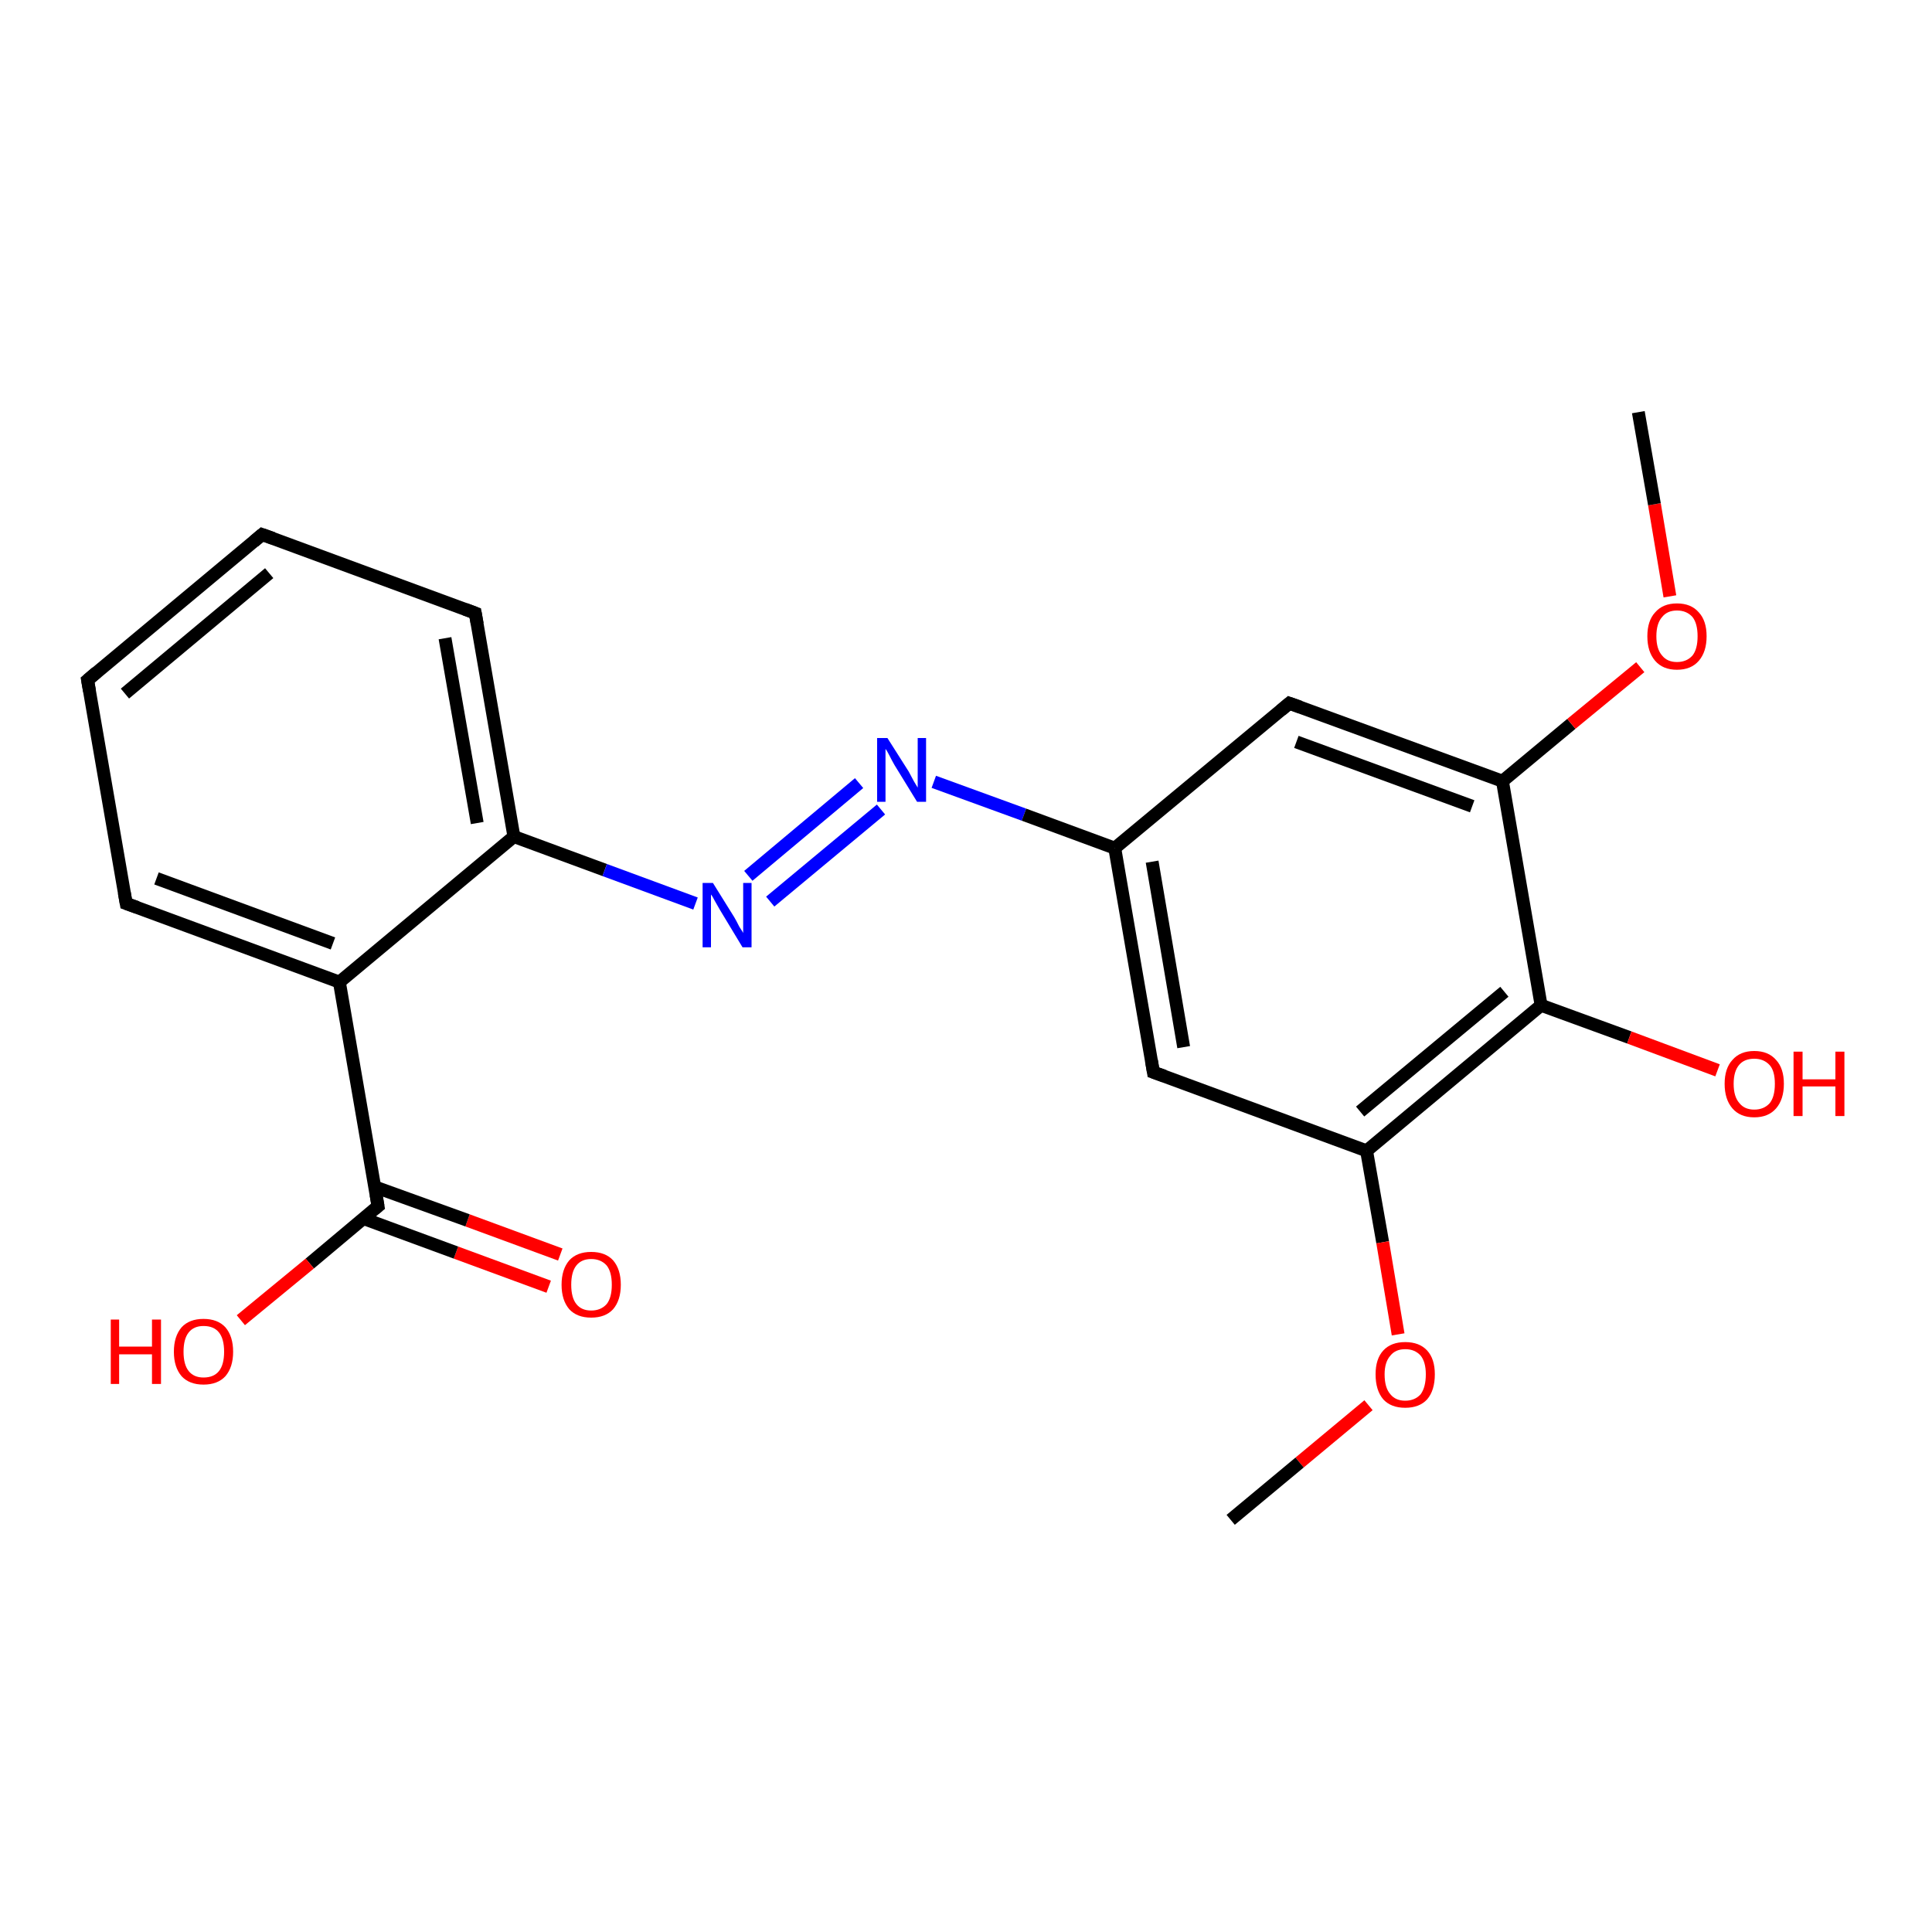 <?xml version='1.0' encoding='iso-8859-1'?>
<svg version='1.1' baseProfile='full'
              xmlns='http://www.w3.org/2000/svg'
                      xmlns:rdkit='http://www.rdkit.org/xml'
                      xmlns:xlink='http://www.w3.org/1999/xlink'
                  xml:space='preserve'
width='300px' height='300px' viewBox='0 0 300 300'>
<!-- END OF HEADER -->
<rect style='opacity:1.0;fill:#FFFFFF;stroke:none' width='300.0' height='300.0' x='0.0' y='0.0'> </rect>
<path class='bond-0 atom-0 atom-1' d='M 85.2,199.8 L 70.8,194.5' style='fill:none;fill-rule:evenodd;stroke:#FF0000;stroke-width:2.0px;stroke-linecap:butt;stroke-linejoin:miter;stroke-opacity:1' />
<path class='bond-0 atom-0 atom-1' d='M 70.8,194.5 L 56.4,189.2' style='fill:none;fill-rule:evenodd;stroke:#000000;stroke-width:2.0px;stroke-linecap:butt;stroke-linejoin:miter;stroke-opacity:1' />
<path class='bond-0 atom-0 atom-1' d='M 87.0,194.8 L 72.6,189.5' style='fill:none;fill-rule:evenodd;stroke:#FF0000;stroke-width:2.0px;stroke-linecap:butt;stroke-linejoin:miter;stroke-opacity:1' />
<path class='bond-0 atom-0 atom-1' d='M 72.6,189.5 L 58.2,184.3' style='fill:none;fill-rule:evenodd;stroke:#000000;stroke-width:2.0px;stroke-linecap:butt;stroke-linejoin:miter;stroke-opacity:1' />
<path class='bond-1 atom-1 atom-2' d='M 58.7,187.3 L 48.1,196.2' style='fill:none;fill-rule:evenodd;stroke:#000000;stroke-width:2.0px;stroke-linecap:butt;stroke-linejoin:miter;stroke-opacity:1' />
<path class='bond-1 atom-1 atom-2' d='M 48.1,196.2 L 37.4,205.0' style='fill:none;fill-rule:evenodd;stroke:#FF0000;stroke-width:2.0px;stroke-linecap:butt;stroke-linejoin:miter;stroke-opacity:1' />
<path class='bond-2 atom-1 atom-3' d='M 58.7,187.3 L 52.7,152.5' style='fill:none;fill-rule:evenodd;stroke:#000000;stroke-width:2.0px;stroke-linecap:butt;stroke-linejoin:miter;stroke-opacity:1' />
<path class='bond-3 atom-3 atom-4' d='M 52.7,152.5 L 19.6,140.3' style='fill:none;fill-rule:evenodd;stroke:#000000;stroke-width:2.0px;stroke-linecap:butt;stroke-linejoin:miter;stroke-opacity:1' />
<path class='bond-3 atom-3 atom-4' d='M 51.7,146.5 L 24.3,136.4' style='fill:none;fill-rule:evenodd;stroke:#000000;stroke-width:2.0px;stroke-linecap:butt;stroke-linejoin:miter;stroke-opacity:1' />
<path class='bond-4 atom-4 atom-5' d='M 19.6,140.3 L 13.6,105.6' style='fill:none;fill-rule:evenodd;stroke:#000000;stroke-width:2.0px;stroke-linecap:butt;stroke-linejoin:miter;stroke-opacity:1' />
<path class='bond-5 atom-5 atom-6' d='M 13.6,105.6 L 40.7,83.0' style='fill:none;fill-rule:evenodd;stroke:#000000;stroke-width:2.0px;stroke-linecap:butt;stroke-linejoin:miter;stroke-opacity:1' />
<path class='bond-5 atom-5 atom-6' d='M 19.4,107.7 L 41.8,89.0' style='fill:none;fill-rule:evenodd;stroke:#000000;stroke-width:2.0px;stroke-linecap:butt;stroke-linejoin:miter;stroke-opacity:1' />
<path class='bond-6 atom-6 atom-7' d='M 40.7,83.0 L 73.8,95.2' style='fill:none;fill-rule:evenodd;stroke:#000000;stroke-width:2.0px;stroke-linecap:butt;stroke-linejoin:miter;stroke-opacity:1' />
<path class='bond-7 atom-7 atom-8' d='M 73.8,95.2 L 79.8,129.9' style='fill:none;fill-rule:evenodd;stroke:#000000;stroke-width:2.0px;stroke-linecap:butt;stroke-linejoin:miter;stroke-opacity:1' />
<path class='bond-7 atom-7 atom-8' d='M 69.1,99.1 L 74.1,127.8' style='fill:none;fill-rule:evenodd;stroke:#000000;stroke-width:2.0px;stroke-linecap:butt;stroke-linejoin:miter;stroke-opacity:1' />
<path class='bond-8 atom-8 atom-9' d='M 79.8,129.9 L 93.9,135.1' style='fill:none;fill-rule:evenodd;stroke:#000000;stroke-width:2.0px;stroke-linecap:butt;stroke-linejoin:miter;stroke-opacity:1' />
<path class='bond-8 atom-8 atom-9' d='M 93.9,135.1 L 108.0,140.3' style='fill:none;fill-rule:evenodd;stroke:#0000FF;stroke-width:2.0px;stroke-linecap:butt;stroke-linejoin:miter;stroke-opacity:1' />
<path class='bond-9 atom-9 atom-10' d='M 116.2,136.0 L 133.4,121.6' style='fill:none;fill-rule:evenodd;stroke:#0000FF;stroke-width:2.0px;stroke-linecap:butt;stroke-linejoin:miter;stroke-opacity:1' />
<path class='bond-9 atom-9 atom-10' d='M 119.6,140.0 L 136.8,125.7' style='fill:none;fill-rule:evenodd;stroke:#0000FF;stroke-width:2.0px;stroke-linecap:butt;stroke-linejoin:miter;stroke-opacity:1' />
<path class='bond-10 atom-10 atom-11' d='M 145.0,121.4 L 159.0,126.5' style='fill:none;fill-rule:evenodd;stroke:#0000FF;stroke-width:2.0px;stroke-linecap:butt;stroke-linejoin:miter;stroke-opacity:1' />
<path class='bond-10 atom-10 atom-11' d='M 159.0,126.5 L 173.1,131.7' style='fill:none;fill-rule:evenodd;stroke:#000000;stroke-width:2.0px;stroke-linecap:butt;stroke-linejoin:miter;stroke-opacity:1' />
<path class='bond-11 atom-11 atom-12' d='M 173.1,131.7 L 179.1,166.5' style='fill:none;fill-rule:evenodd;stroke:#000000;stroke-width:2.0px;stroke-linecap:butt;stroke-linejoin:miter;stroke-opacity:1' />
<path class='bond-11 atom-11 atom-12' d='M 178.9,133.8 L 183.8,162.6' style='fill:none;fill-rule:evenodd;stroke:#000000;stroke-width:2.0px;stroke-linecap:butt;stroke-linejoin:miter;stroke-opacity:1' />
<path class='bond-12 atom-12 atom-13' d='M 179.1,166.5 L 212.2,178.7' style='fill:none;fill-rule:evenodd;stroke:#000000;stroke-width:2.0px;stroke-linecap:butt;stroke-linejoin:miter;stroke-opacity:1' />
<path class='bond-13 atom-13 atom-14' d='M 212.2,178.7 L 214.7,192.9' style='fill:none;fill-rule:evenodd;stroke:#000000;stroke-width:2.0px;stroke-linecap:butt;stroke-linejoin:miter;stroke-opacity:1' />
<path class='bond-13 atom-13 atom-14' d='M 214.7,192.9 L 217.1,207.2' style='fill:none;fill-rule:evenodd;stroke:#FF0000;stroke-width:2.0px;stroke-linecap:butt;stroke-linejoin:miter;stroke-opacity:1' />
<path class='bond-14 atom-14 atom-15' d='M 212.5,218.2 L 201.8,227.1' style='fill:none;fill-rule:evenodd;stroke:#FF0000;stroke-width:2.0px;stroke-linecap:butt;stroke-linejoin:miter;stroke-opacity:1' />
<path class='bond-14 atom-14 atom-15' d='M 201.8,227.1 L 191.1,236.0' style='fill:none;fill-rule:evenodd;stroke:#000000;stroke-width:2.0px;stroke-linecap:butt;stroke-linejoin:miter;stroke-opacity:1' />
<path class='bond-15 atom-13 atom-16' d='M 212.2,178.7 L 239.3,156.1' style='fill:none;fill-rule:evenodd;stroke:#000000;stroke-width:2.0px;stroke-linecap:butt;stroke-linejoin:miter;stroke-opacity:1' />
<path class='bond-15 atom-13 atom-16' d='M 211.2,172.6 L 233.6,154.0' style='fill:none;fill-rule:evenodd;stroke:#000000;stroke-width:2.0px;stroke-linecap:butt;stroke-linejoin:miter;stroke-opacity:1' />
<path class='bond-16 atom-16 atom-17' d='M 239.3,156.1 L 253.0,161.1' style='fill:none;fill-rule:evenodd;stroke:#000000;stroke-width:2.0px;stroke-linecap:butt;stroke-linejoin:miter;stroke-opacity:1' />
<path class='bond-16 atom-16 atom-17' d='M 253.0,161.1 L 266.7,166.2' style='fill:none;fill-rule:evenodd;stroke:#FF0000;stroke-width:2.0px;stroke-linecap:butt;stroke-linejoin:miter;stroke-opacity:1' />
<path class='bond-17 atom-16 atom-18' d='M 239.3,156.1 L 233.3,121.3' style='fill:none;fill-rule:evenodd;stroke:#000000;stroke-width:2.0px;stroke-linecap:butt;stroke-linejoin:miter;stroke-opacity:1' />
<path class='bond-18 atom-18 atom-19' d='M 233.3,121.3 L 244.0,112.4' style='fill:none;fill-rule:evenodd;stroke:#000000;stroke-width:2.0px;stroke-linecap:butt;stroke-linejoin:miter;stroke-opacity:1' />
<path class='bond-18 atom-18 atom-19' d='M 244.0,112.4 L 254.7,103.6' style='fill:none;fill-rule:evenodd;stroke:#FF0000;stroke-width:2.0px;stroke-linecap:butt;stroke-linejoin:miter;stroke-opacity:1' />
<path class='bond-19 atom-19 atom-20' d='M 259.3,92.6 L 256.9,78.3' style='fill:none;fill-rule:evenodd;stroke:#FF0000;stroke-width:2.0px;stroke-linecap:butt;stroke-linejoin:miter;stroke-opacity:1' />
<path class='bond-19 atom-19 atom-20' d='M 256.9,78.3 L 254.4,64.0' style='fill:none;fill-rule:evenodd;stroke:#000000;stroke-width:2.0px;stroke-linecap:butt;stroke-linejoin:miter;stroke-opacity:1' />
<path class='bond-20 atom-18 atom-21' d='M 233.3,121.3 L 200.2,109.2' style='fill:none;fill-rule:evenodd;stroke:#000000;stroke-width:2.0px;stroke-linecap:butt;stroke-linejoin:miter;stroke-opacity:1' />
<path class='bond-20 atom-18 atom-21' d='M 228.6,125.2 L 201.3,115.2' style='fill:none;fill-rule:evenodd;stroke:#000000;stroke-width:2.0px;stroke-linecap:butt;stroke-linejoin:miter;stroke-opacity:1' />
<path class='bond-21 atom-21 atom-11' d='M 200.2,109.2 L 173.1,131.7' style='fill:none;fill-rule:evenodd;stroke:#000000;stroke-width:2.0px;stroke-linecap:butt;stroke-linejoin:miter;stroke-opacity:1' />
<path class='bond-22 atom-8 atom-3' d='M 79.8,129.9 L 52.7,152.5' style='fill:none;fill-rule:evenodd;stroke:#000000;stroke-width:2.0px;stroke-linecap:butt;stroke-linejoin:miter;stroke-opacity:1' />
<path d='M 58.2,187.7 L 58.7,187.3 L 58.4,185.5' style='fill:none;stroke:#000000;stroke-width:2.0px;stroke-linecap:butt;stroke-linejoin:miter;stroke-opacity:1;' />
<path d='M 21.3,140.9 L 19.6,140.3 L 19.3,138.6' style='fill:none;stroke:#000000;stroke-width:2.0px;stroke-linecap:butt;stroke-linejoin:miter;stroke-opacity:1;' />
<path d='M 13.9,107.3 L 13.6,105.6 L 15.0,104.4' style='fill:none;stroke:#000000;stroke-width:2.0px;stroke-linecap:butt;stroke-linejoin:miter;stroke-opacity:1;' />
<path d='M 39.4,84.1 L 40.7,83.0 L 42.4,83.6' style='fill:none;stroke:#000000;stroke-width:2.0px;stroke-linecap:butt;stroke-linejoin:miter;stroke-opacity:1;' />
<path d='M 72.2,94.6 L 73.8,95.2 L 74.1,96.9' style='fill:none;stroke:#000000;stroke-width:2.0px;stroke-linecap:butt;stroke-linejoin:miter;stroke-opacity:1;' />
<path d='M 178.8,164.7 L 179.1,166.5 L 180.8,167.1' style='fill:none;stroke:#000000;stroke-width:2.0px;stroke-linecap:butt;stroke-linejoin:miter;stroke-opacity:1;' />
<path d='M 201.9,109.8 L 200.2,109.2 L 198.9,110.3' style='fill:none;stroke:#000000;stroke-width:2.0px;stroke-linecap:butt;stroke-linejoin:miter;stroke-opacity:1;' />
<path class='atom-0' d='M 87.2 199.5
Q 87.2 197.1, 88.4 195.7
Q 89.6 194.4, 91.8 194.4
Q 94.0 194.4, 95.2 195.7
Q 96.4 197.1, 96.4 199.5
Q 96.4 201.9, 95.2 203.3
Q 94.0 204.6, 91.8 204.6
Q 89.6 204.6, 88.4 203.3
Q 87.2 201.9, 87.2 199.5
M 91.8 203.5
Q 93.3 203.5, 94.2 202.5
Q 95.0 201.5, 95.0 199.5
Q 95.0 197.5, 94.2 196.5
Q 93.3 195.5, 91.8 195.5
Q 90.3 195.5, 89.5 196.5
Q 88.7 197.5, 88.7 199.5
Q 88.7 201.5, 89.5 202.5
Q 90.3 203.5, 91.8 203.5
' fill='#FF0000'/>
<path class='atom-2' d='M 17.2 204.9
L 18.5 204.9
L 18.5 209.1
L 23.6 209.1
L 23.6 204.9
L 25.0 204.9
L 25.0 214.9
L 23.6 214.9
L 23.6 210.3
L 18.5 210.3
L 18.5 214.9
L 17.2 214.9
L 17.2 204.9
' fill='#FF0000'/>
<path class='atom-2' d='M 27.0 209.9
Q 27.0 207.5, 28.2 206.1
Q 29.4 204.8, 31.6 204.8
Q 33.8 204.8, 35.0 206.1
Q 36.2 207.5, 36.2 209.9
Q 36.2 212.3, 35.0 213.7
Q 33.8 215.0, 31.6 215.0
Q 29.4 215.0, 28.2 213.7
Q 27.0 212.3, 27.0 209.9
M 31.6 213.9
Q 33.2 213.9, 34.0 212.9
Q 34.8 211.9, 34.8 209.9
Q 34.8 207.9, 34.0 206.9
Q 33.2 205.9, 31.6 205.9
Q 30.1 205.9, 29.3 206.9
Q 28.5 207.9, 28.5 209.9
Q 28.5 211.9, 29.3 212.9
Q 30.1 213.9, 31.6 213.9
' fill='#FF0000'/>
<path class='atom-9' d='M 110.7 137.1
L 114.0 142.4
Q 114.3 142.9, 114.8 143.9
Q 115.4 144.8, 115.4 144.9
L 115.4 137.1
L 116.7 137.1
L 116.7 147.1
L 115.3 147.1
L 111.8 141.3
Q 111.4 140.6, 111.0 139.9
Q 110.6 139.1, 110.4 138.9
L 110.4 147.1
L 109.1 147.1
L 109.1 137.1
L 110.7 137.1
' fill='#0000FF'/>
<path class='atom-10' d='M 137.8 114.6
L 141.1 119.8
Q 141.4 120.4, 141.9 121.3
Q 142.5 122.3, 142.5 122.3
L 142.5 114.6
L 143.8 114.6
L 143.8 124.5
L 142.4 124.5
L 138.9 118.8
Q 138.5 118.1, 138.1 117.3
Q 137.7 116.5, 137.5 116.3
L 137.5 124.5
L 136.2 124.5
L 136.2 114.6
L 137.8 114.6
' fill='#0000FF'/>
<path class='atom-14' d='M 213.6 213.4
Q 213.6 211.0, 214.8 209.7
Q 216.0 208.4, 218.2 208.4
Q 220.4 208.4, 221.6 209.7
Q 222.8 211.0, 222.8 213.4
Q 222.8 215.9, 221.6 217.3
Q 220.4 218.6, 218.2 218.6
Q 216.0 218.6, 214.8 217.3
Q 213.6 215.9, 213.6 213.4
M 218.2 217.5
Q 219.7 217.5, 220.6 216.5
Q 221.4 215.4, 221.4 213.4
Q 221.4 211.5, 220.6 210.5
Q 219.7 209.5, 218.2 209.5
Q 216.7 209.5, 215.9 210.5
Q 215.0 211.5, 215.0 213.4
Q 215.0 215.5, 215.9 216.5
Q 216.7 217.5, 218.2 217.5
' fill='#FF0000'/>
<path class='atom-17' d='M 267.8 168.3
Q 267.8 165.9, 269.0 164.6
Q 270.2 163.2, 272.4 163.2
Q 274.6 163.2, 275.8 164.6
Q 277.0 165.9, 277.0 168.3
Q 277.0 170.7, 275.8 172.1
Q 274.6 173.5, 272.4 173.5
Q 270.2 173.5, 269.0 172.1
Q 267.8 170.7, 267.8 168.3
M 272.4 172.3
Q 273.9 172.3, 274.8 171.3
Q 275.6 170.3, 275.6 168.3
Q 275.6 166.3, 274.8 165.4
Q 273.9 164.4, 272.4 164.4
Q 270.9 164.4, 270.1 165.3
Q 269.2 166.3, 269.2 168.3
Q 269.2 170.3, 270.1 171.3
Q 270.9 172.3, 272.4 172.3
' fill='#FF0000'/>
<path class='atom-17' d='M 278.5 163.3
L 279.9 163.3
L 279.9 167.6
L 285.0 167.6
L 285.0 163.3
L 286.4 163.3
L 286.4 173.3
L 285.0 173.3
L 285.0 168.7
L 279.9 168.7
L 279.9 173.3
L 278.5 173.3
L 278.5 163.3
' fill='#FF0000'/>
<path class='atom-19' d='M 255.8 98.8
Q 255.8 96.4, 257.0 95.1
Q 258.2 93.7, 260.4 93.7
Q 262.6 93.7, 263.8 95.1
Q 265.0 96.4, 265.0 98.8
Q 265.0 101.2, 263.8 102.6
Q 262.6 104.0, 260.4 104.0
Q 258.2 104.0, 257.0 102.6
Q 255.8 101.2, 255.8 98.8
M 260.4 102.8
Q 261.9 102.8, 262.8 101.8
Q 263.6 100.8, 263.6 98.8
Q 263.6 96.8, 262.8 95.8
Q 261.9 94.8, 260.4 94.8
Q 258.9 94.8, 258.1 95.8
Q 257.2 96.8, 257.2 98.8
Q 257.2 100.8, 258.1 101.8
Q 258.9 102.8, 260.4 102.8
' fill='#FF0000'/>
</svg>
